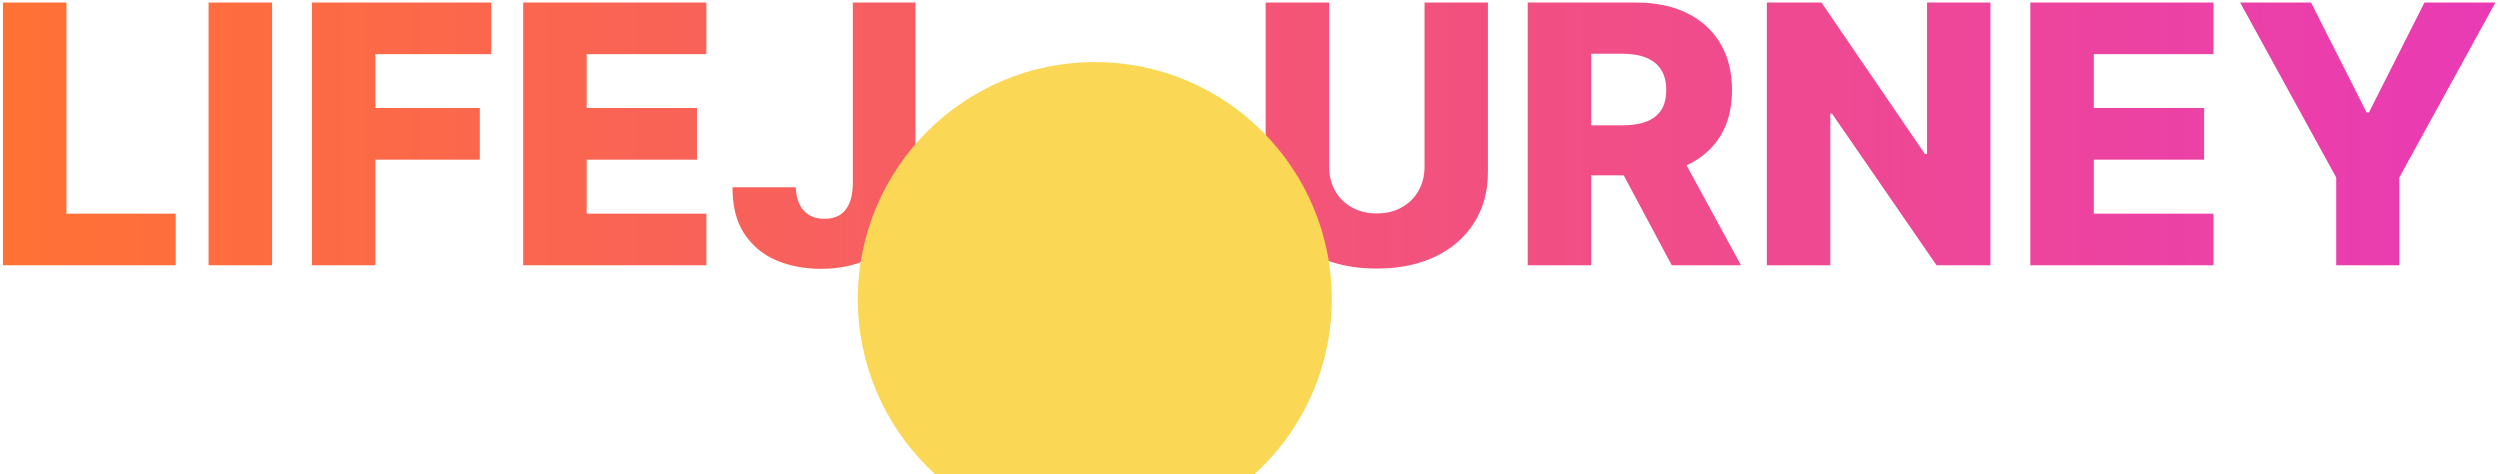 <svg width="443" height="84" viewBox="0 0 443 84" fill="none" xmlns="http://www.w3.org/2000/svg">
<g clip-path="url(#clip0_177_350)">
<path d="M0.522 47V0.455H11.773V37.864H31.136V47H0.522ZM48.21 0.455V47H36.96V0.455H48.21ZM55.273 47V0.455H87.045V9.591H66.522V19.136H85.022V28.296H66.522V47H55.273ZM92.71 47V0.455H125.165V9.591H103.96V19.136H123.506V28.296H103.96V37.864H125.165V47H92.71ZM151.119 0.455H162.21V32.636C162.195 35.651 161.475 38.288 160.051 40.546C158.627 42.788 156.657 44.53 154.142 45.773C151.642 47.015 148.748 47.636 145.46 47.636C142.551 47.636 139.907 47.129 137.528 46.114C135.165 45.099 133.278 43.523 131.869 41.386C130.475 39.25 129.786 36.515 129.801 33.182H141.006C141.051 34.379 141.278 35.401 141.688 36.25C142.112 37.083 142.695 37.712 143.438 38.136C144.18 38.561 145.066 38.773 146.097 38.773C147.172 38.773 148.081 38.546 148.824 38.091C149.566 37.621 150.127 36.932 150.506 36.023C150.9 35.114 151.104 33.985 151.119 32.636V0.455ZM252.432 0.455H263.659V30.477C263.659 33.947 262.833 36.97 261.182 39.546C259.53 42.106 257.227 44.091 254.273 45.5C251.318 46.894 247.886 47.591 243.977 47.591C240.023 47.591 236.568 46.894 233.614 45.5C230.659 44.091 228.364 42.106 226.727 39.546C225.091 36.97 224.273 33.947 224.273 30.477V0.455H235.523V29.5C235.523 31.106 235.871 32.538 236.568 33.796C237.28 35.053 238.273 36.038 239.545 36.75C240.818 37.462 242.295 37.818 243.977 37.818C245.659 37.818 247.129 37.462 248.386 36.75C249.659 36.038 250.652 35.053 251.364 33.796C252.076 32.538 252.432 31.106 252.432 29.5V0.455ZM270.71 47V0.455H289.938C293.422 0.455 296.43 1.083 298.96 2.341C301.506 3.583 303.468 5.371 304.847 7.705C306.225 10.023 306.915 12.773 306.915 15.954C306.915 19.182 306.21 21.924 304.801 24.182C303.392 26.424 301.392 28.136 298.801 29.318C296.21 30.485 293.142 31.068 289.597 31.068H277.438V22.204H287.506C289.203 22.204 290.619 21.985 291.756 21.546C292.907 21.091 293.778 20.409 294.369 19.5C294.96 18.576 295.256 17.394 295.256 15.954C295.256 14.515 294.96 13.326 294.369 12.386C293.778 11.432 292.907 10.72 291.756 10.25C290.604 9.765 289.188 9.523 287.506 9.523H281.96V47H270.71ZM296.915 25.727L308.506 47H296.233L284.869 25.727H296.915ZM352.699 0.455V47H343.153L324.631 20.136H324.335V47H313.085V0.455H322.767L341.085 27.273H341.472V0.455H352.699ZM359.773 47V0.455H392.227V9.591H371.023V19.136H390.568V28.296H371.023V37.864H392.227V47H359.773ZM396.955 0.455H409.523L419.364 19.932H419.773L429.614 0.455H442.182L425.159 31.454V47H413.977V31.454L396.955 0.455Z" fill="url(#paint0_linear_177_350)"/>
<path d="M194 95C217.196 95 236 76.196 236 53C236 29.804 217.196 11 194 11C170.804 11 152 29.804 152 53C152 76.196 170.804 95 194 95Z" fill="#FBD756"/>
</g>
<defs>
<linearGradient id="paint0_linear_177_350" x1="-3" y1="23.5" x2="444" y2="23.5" gradientUnits="userSpaceOnUse">
<stop stop-color="#FF7233"/>
<stop offset="1" stop-color="#E93AB5"/>
</linearGradient>
<clipPath id="clip0_177_350">
<rect width="443" height="84" fill="white"/>
</clipPath>
</defs>
</svg>
